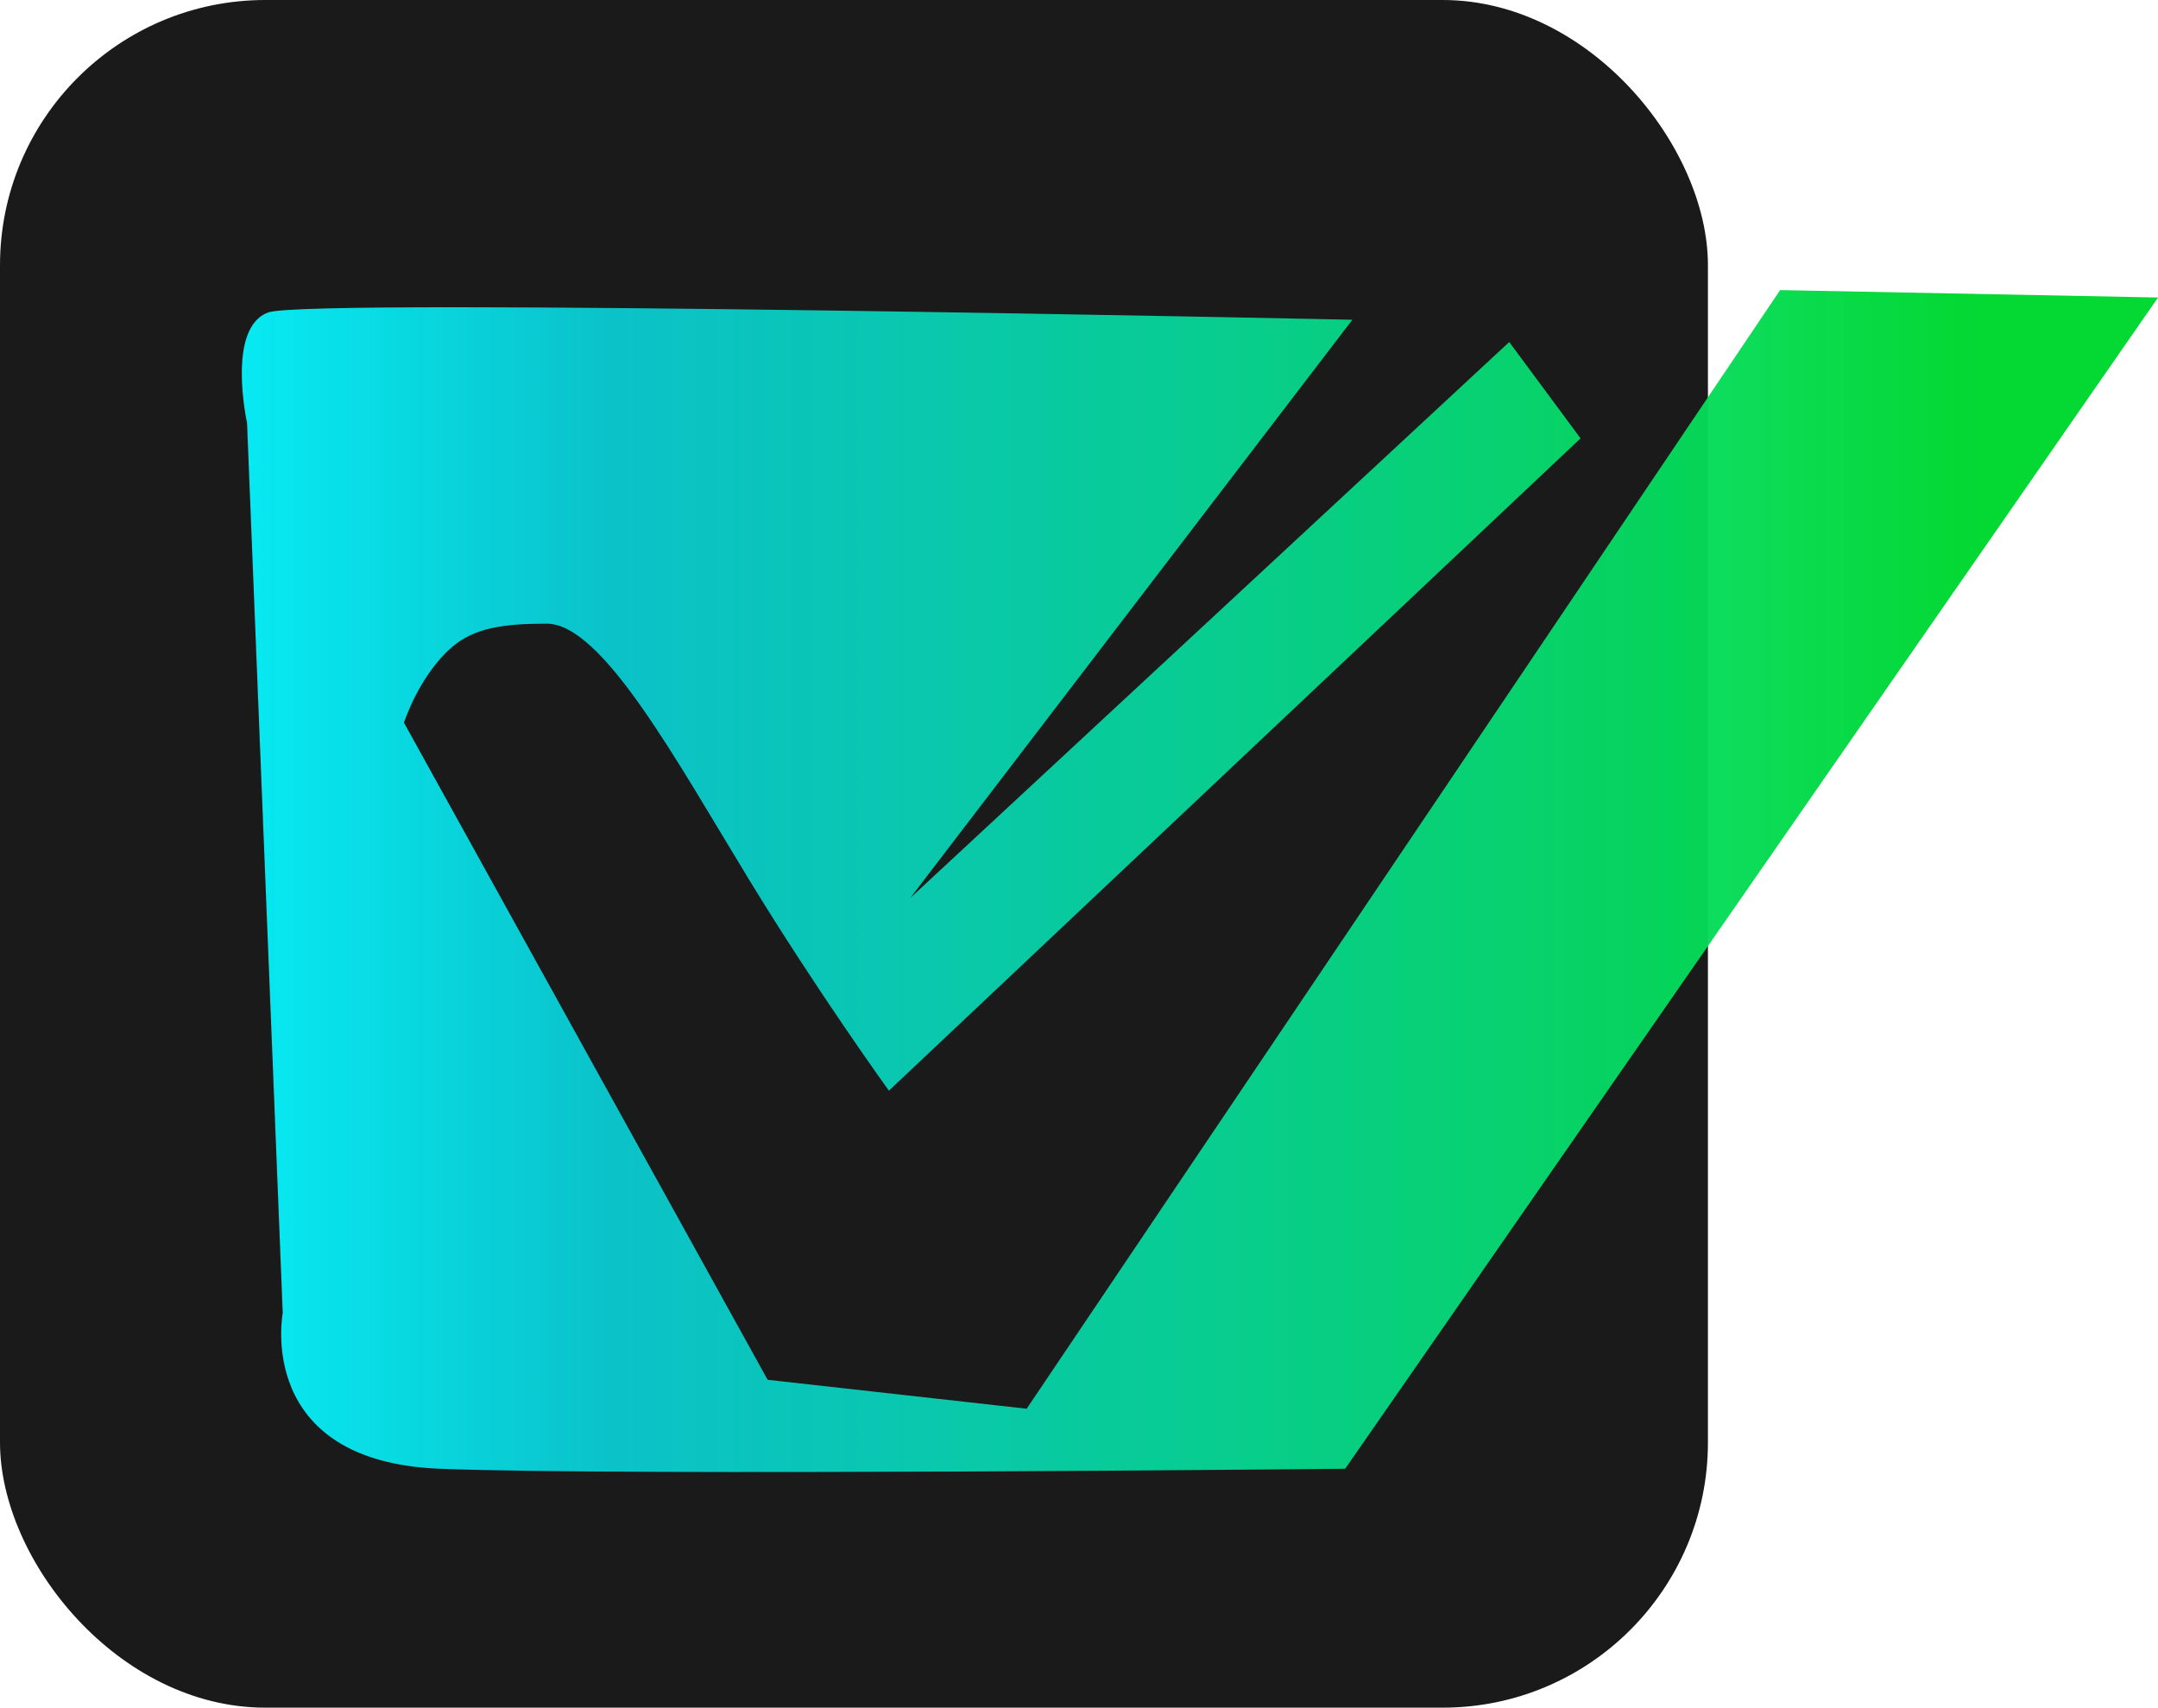 <?xml version="1.0" encoding="UTF-8" standalone="no"?>
<!-- Created with Inkscape (http://www.inkscape.org/) -->

<svg
   width="41.696mm"
   height="33mm"
   viewBox="0 0 41.696 33"
   version="1.1"
   id="svg5"
   xml:space="preserve"
   xmlns:inkscape="http://www.inkscape.org/namespaces/inkscape"
   xmlns:sodipodi="http://sodipodi.sourceforge.net/DTD/sodipodi-0.dtd"
   xmlns:xlink="http://www.w3.org/1999/xlink"
   xmlns="http://www.w3.org/2000/svg"
   xmlns:svg="http://www.w3.org/2000/svg"><sodipodi:namedview
     id="namedview7"
     pagecolor="#ffffff"
     bordercolor="#000000"
     borderopacity="0.25"
     inkscape:showpageshadow="2"
     inkscape:pageopacity="0.0"
     inkscape:pagecheckerboard="0"
     inkscape:deskcolor="#d1d1d1"
     inkscape:document-units="mm"
     showgrid="false" /><defs
     id="defs2"><linearGradient
       inkscape:collect="always"
       id="linearGradient4577"><stop
         style="stop-color:#07eaf3;stop-opacity:1;"
         offset="0"
         id="stop4573" /><stop
         style="stop-color:#07eaf3;stop-opacity:0.808;"
         offset="0.192"
         id="stop4583" /><stop
         style="stop-color:#04d833;stop-opacity:1;"
         offset="0.901"
         id="stop4575" /></linearGradient><linearGradient
       inkscape:collect="always"
       xlink:href="#linearGradient4577"
       id="linearGradient9368"
       gradientUnits="userSpaceOnUse"
       gradientTransform="translate(111.82,127.086)"
       x1="24.358"
       y1="104.933"
       x2="61.384"
       y2="104.933" /></defs><g
     inkscape:label="Capa 1"
     inkscape:groupmode="layer"
     id="layer1"
     transform="translate(-131.507,-214.993)"><rect
       style="fill:#1a1a1a;fill-opacity:1;fill-rule:evenodd;stroke-width:0.265"
       id="rect9330"
       width="33"
       height="33"
       x="131.507"
       y="214.993"
       ry="5.126" /><path
       style="fill:url(#linearGradient9368);fill-opacity:1;fill-rule:evenodd;stroke-width:0.142"
       d="m 136.281,223.177 0.689,17.191 c 0,0 -0.551,2.865 3.031,3.008 3.582,0.143 17.497,0 17.497,0 l 15.706,-22.634 -7.302,-0.143 -14.558,21.617 -5.005,-0.559 -7.027,-12.699 c 0,0 0.292,-0.912 0.929,-1.461 0.431,-0.371 0.994,-0.452 1.828,-0.452 1.072,0 2.487,2.611 3.912,4.948 1.324,2.17 2.701,4.077 2.701,4.077 l 13.364,-12.606 -1.378,-1.862 -11.573,10.744 8.542,-11.174 c 0,0 -20.115,-0.43 -20.941,-0.143 -0.827,0.287 -0.413,2.149 -0.413,2.149 z"
       id="path2910-7-3"
       sodipodi:nodetypes="ccsccccccssscccccsc" /></g></svg>

